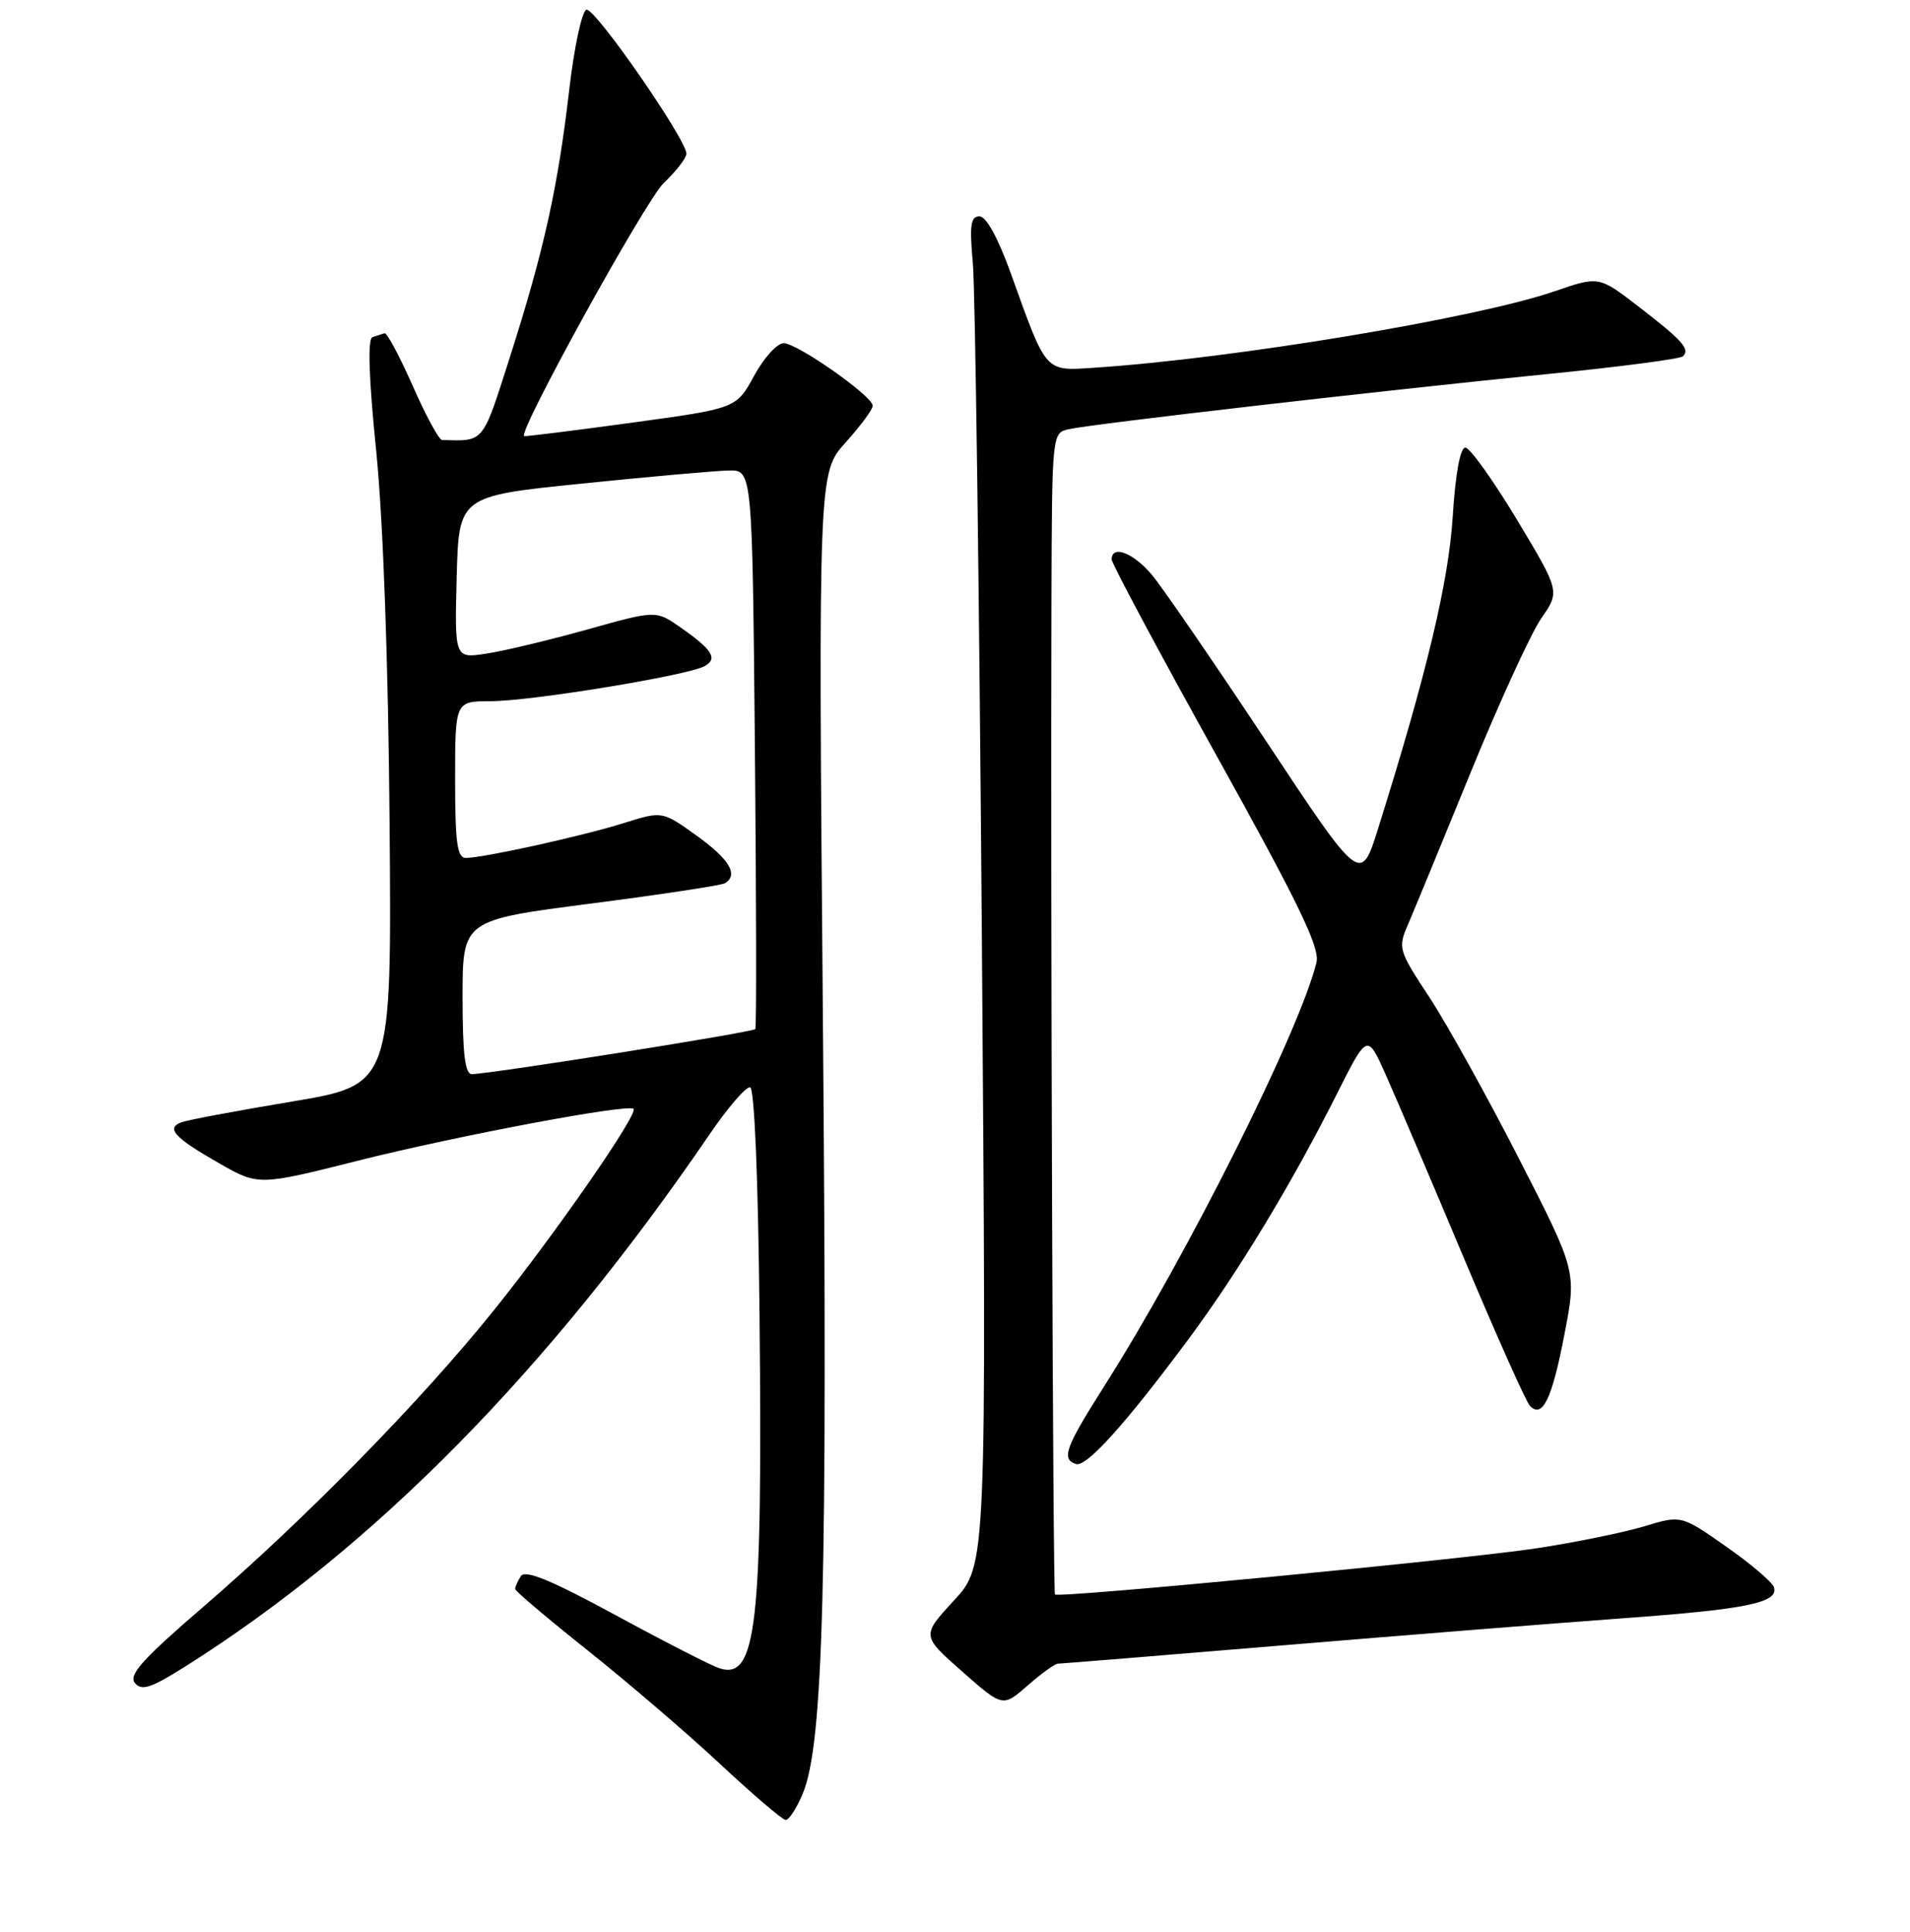 <?xml version="1.0" encoding="UTF-8" standalone="no"?>
<!DOCTYPE svg PUBLIC "-//W3C//DTD SVG 1.1//EN" "http://www.w3.org/Graphics/SVG/1.1/DTD/svg11.dtd" >
<svg xmlns="http://www.w3.org/2000/svg" xmlns:xlink="http://www.w3.org/1999/xlink" version="1.1" viewBox="0 0 256 259">
 <g >
 <path fill="currentColor"
d=" M 107.59 240.43 C 110.36 233.80 110.93 212.37 110.30 137.43 C 109.68 63.37 109.68 63.37 113.34 59.31 C 115.35 57.08 116.99 54.86 116.97 54.38 C 116.93 53.07 106.85 46.00 105.03 46.00 C 104.16 46.00 102.38 47.97 101.07 50.38 C 98.68 54.75 98.68 54.75 84.59 56.67 C 76.84 57.73 70.39 58.53 70.25 58.46 C 69.35 58.00 86.50 26.90 88.95 24.55 C 90.63 22.94 92.00 21.17 92.00 20.61 C 92.00 18.68 79.69 0.94 78.60 1.30 C 77.99 1.50 76.95 6.35 76.29 12.08 C 74.76 25.21 72.91 33.55 68.38 47.75 C 64.61 59.56 64.97 59.13 59.25 58.98 C 58.84 58.97 57.07 55.71 55.32 51.73 C 53.56 47.75 51.87 44.58 51.54 44.67 C 51.22 44.77 50.49 45.00 49.93 45.19 C 49.26 45.41 49.42 50.57 50.43 60.51 C 51.36 69.84 52.04 88.71 52.22 110.46 C 52.50 145.42 52.50 145.42 39.10 147.66 C 31.73 148.89 25.07 150.14 24.29 150.44 C 22.22 151.24 23.39 152.51 29.34 155.91 C 34.64 158.94 34.64 158.94 48.07 155.56 C 61.27 152.24 84.11 147.94 84.91 148.63 C 85.62 149.25 74.44 165.38 66.18 175.65 C 56.40 187.82 40.94 203.58 27.23 215.40 C 19.12 222.38 17.19 224.53 18.08 225.59 C 18.99 226.69 20.23 226.28 24.85 223.37 C 50.21 207.36 73.49 183.72 95.14 152.00 C 97.58 148.43 100.01 145.61 100.54 145.75 C 101.12 145.90 101.62 157.93 101.80 176.25 C 102.22 217.96 101.40 225.23 96.42 223.62 C 95.37 223.28 89.12 220.09 82.55 216.52 C 73.84 211.79 70.39 210.37 69.81 211.27 C 69.38 211.94 69.04 212.72 69.05 213.00 C 69.06 213.28 73.47 217.01 78.85 221.29 C 84.23 225.58 92.20 232.42 96.56 236.49 C 100.93 240.57 104.86 243.92 105.30 243.95 C 105.74 243.98 106.77 242.39 107.59 240.43 Z  M 141.81 223.00 C 142.22 223.00 155.81 221.89 172.02 220.54 C 188.24 219.19 208.70 217.56 217.50 216.92 C 234.18 215.71 238.44 214.83 237.76 212.74 C 237.53 212.06 234.65 209.61 231.35 207.30 C 225.34 203.09 225.34 203.09 220.42 204.58 C 217.72 205.40 211.22 206.73 206.00 207.53 C 196.49 208.99 141.90 214.23 141.40 213.73 C 141.13 213.46 140.80 121.50 140.93 80.77 C 141.00 58.04 141.00 58.04 143.25 57.53 C 146.34 56.83 185.61 52.31 207.22 50.16 C 216.97 49.19 225.22 48.11 225.57 47.76 C 226.54 46.79 225.51 45.64 219.69 41.15 C 214.31 37.00 214.31 37.00 208.41 39.03 C 197.88 42.66 165.34 48.06 146.69 49.29 C 139.99 49.73 140.31 50.10 135.52 36.75 C 133.78 31.91 132.19 29.00 131.28 29.00 C 130.10 29.00 129.93 30.19 130.39 35.25 C 130.71 38.69 131.25 79.37 131.60 125.65 C 132.23 209.80 132.23 209.80 127.87 214.52 C 123.51 219.25 123.51 219.25 128.96 224.05 C 134.40 228.85 134.40 228.85 137.74 225.93 C 139.57 224.32 141.40 223.00 141.81 223.00 Z  M 159.24 179.58 C 165.90 170.62 173.13 158.68 179.16 146.68 C 183.26 138.52 183.26 138.52 185.71 144.01 C 187.06 147.03 191.76 158.05 196.15 168.50 C 200.54 178.95 204.55 187.93 205.06 188.45 C 206.75 190.16 208.01 187.56 209.68 178.88 C 211.32 170.41 211.32 170.41 203.59 155.31 C 199.34 147.00 193.94 137.27 191.59 133.69 C 187.41 127.33 187.34 127.09 188.75 123.84 C 189.54 122.00 193.32 112.85 197.13 103.50 C 200.95 94.15 205.20 84.87 206.58 82.88 C 209.09 79.27 209.09 79.27 203.30 69.63 C 200.11 64.34 197.01 60.00 196.40 60.00 C 195.71 60.00 195.07 63.51 194.71 69.25 C 194.15 78.05 191.23 90.28 184.73 111.00 C 182.38 118.50 182.38 118.50 169.66 99.28 C 162.65 88.71 155.78 78.70 154.37 77.03 C 151.90 74.09 149.00 72.99 149.00 74.99 C 149.00 75.53 155.31 87.34 163.03 101.24 C 174.11 121.19 176.93 127.03 176.45 129.00 C 174.21 138.17 159.16 168.23 148.07 185.70 C 142.77 194.05 142.21 195.57 144.21 196.24 C 145.60 196.70 150.81 190.93 159.24 179.58 Z  M 62.00 133.67 C 62.00 123.34 62.00 123.34 79.17 121.12 C 88.62 119.90 96.72 118.67 97.17 118.39 C 99.01 117.26 97.77 115.17 93.38 112.02 C 88.77 108.71 88.77 108.71 83.63 110.32 C 78.10 112.06 64.78 115.00 62.43 115.00 C 61.28 115.00 61.00 112.95 61.00 104.50 C 61.00 94.00 61.00 94.00 65.75 93.99 C 71.16 93.99 92.22 90.54 94.44 89.29 C 96.24 88.29 95.50 87.10 91.21 84.10 C 87.92 81.80 87.92 81.80 78.71 84.38 C 73.64 85.80 67.57 87.25 65.21 87.61 C 60.93 88.27 60.93 88.27 61.21 77.38 C 61.50 66.50 61.50 66.50 78.00 64.82 C 87.08 63.89 95.92 63.10 97.67 63.07 C 100.83 63.00 100.83 63.00 101.18 100.25 C 101.37 120.74 101.40 137.70 101.24 137.94 C 100.96 138.36 65.89 143.93 63.25 143.98 C 62.33 143.99 62.00 141.28 62.00 133.67 Z "/>
</g>
</svg>